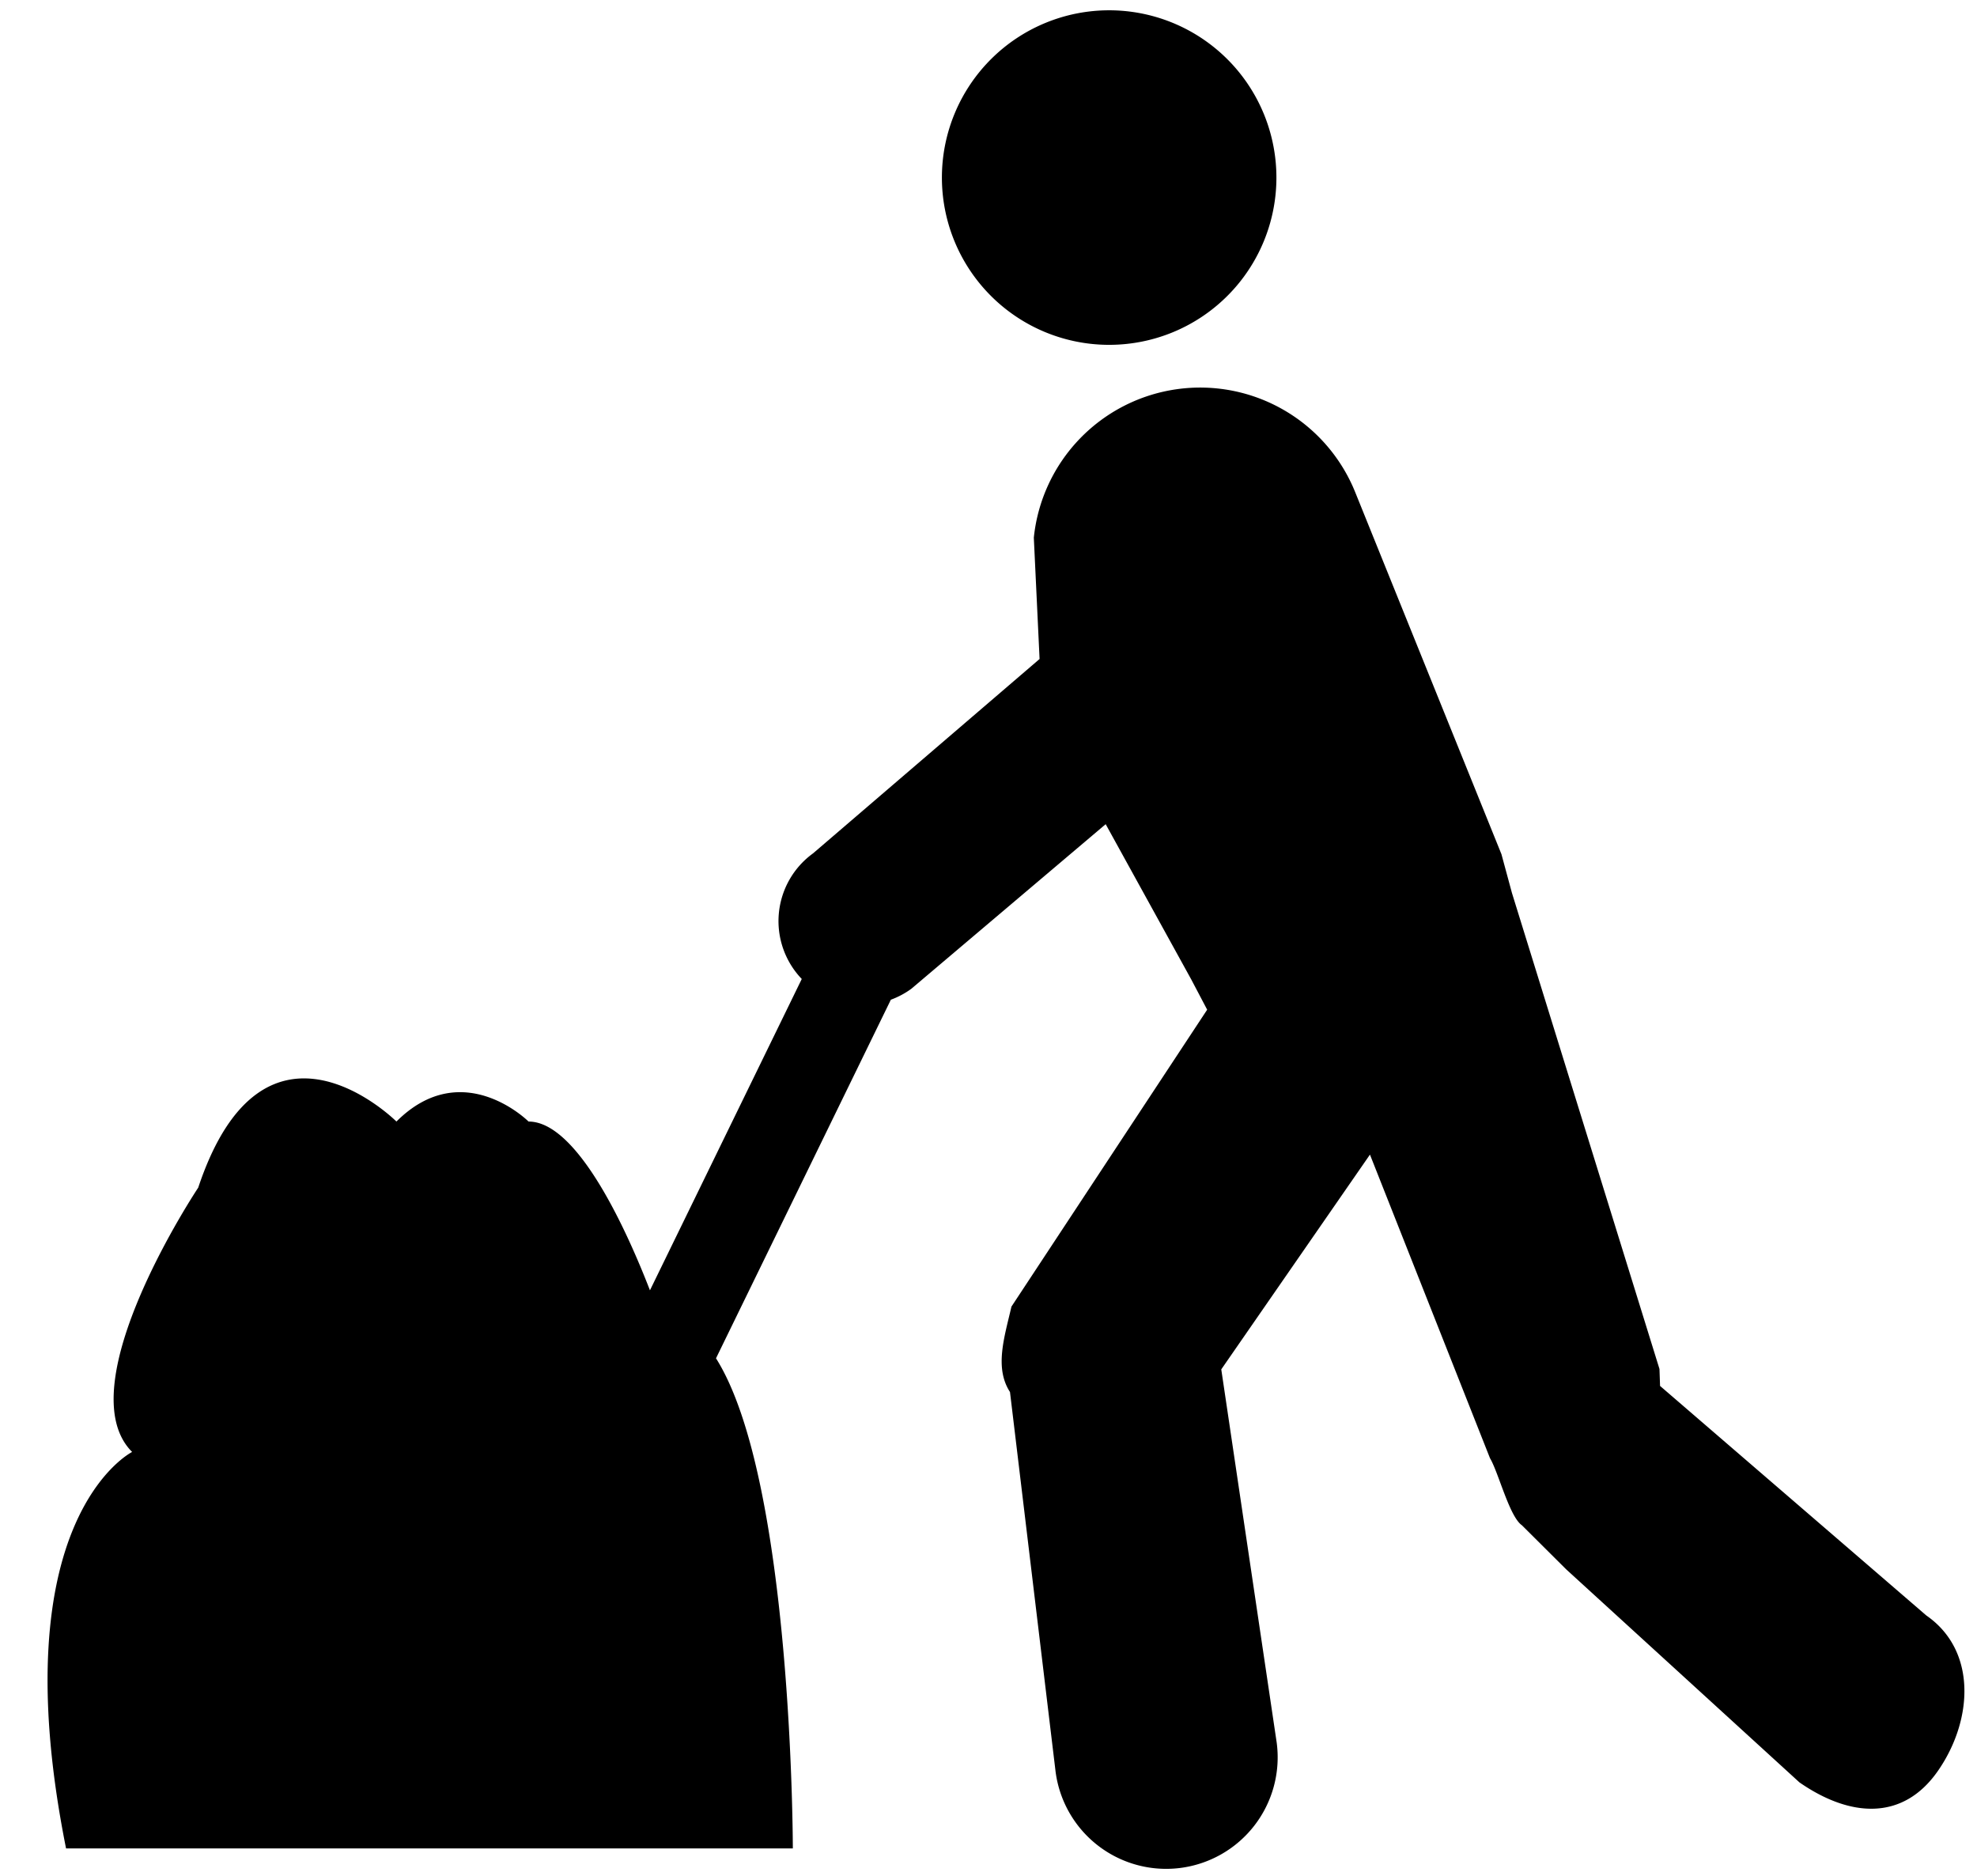 <svg xmlns="http://www.w3.org/2000/svg" viewBox="0 0 47.376 44.942"><path d="M25.29 42.404l-1.087-9.05c-.378-.584-.133-1.315.035-2.047l4.69-7.114-.38-.722-2.052-3.723-4.66 3.946a2.002 2.002 0 0 1-.488.26l-4.19 8.592c1.841 2.917 1.841 11.744 1.841 11.744H1.583c-1.583-7.917 1.583-9.5 1.583-9.5-1.583-1.583 1.584-6.333 1.584-6.333 1.583-4.75 4.75-1.584 4.75-1.584 1.583-1.583 3.166 0 3.166 0 1.199 0 2.397 2.721 2.909 4.044l3.638-7.46a2.004 2.004 0 0 1 .271-3.01l5.428-4.657-.138-2.907a4.007 4.007 0 0 1 7.703-1.086l3.503 8.67.252.93 3.535 11.405.014.406 6.382 5.501c1.213.84 1.12 2.505.28 3.718-.84 1.213-2.11 1.12-3.322.28l-5.59-5.105-1.061-1.056c-.3-.208-.563-1.273-.764-1.606l-2.877-7.275-3.563 5.146 1.328 8.942a2.672 2.672 0 1 1-5.304.65zM25.05.55a4.008 4.008 0 1 1 3.003 7.432A4.008 4.008 0 0 1 25.05.55z"/></svg>